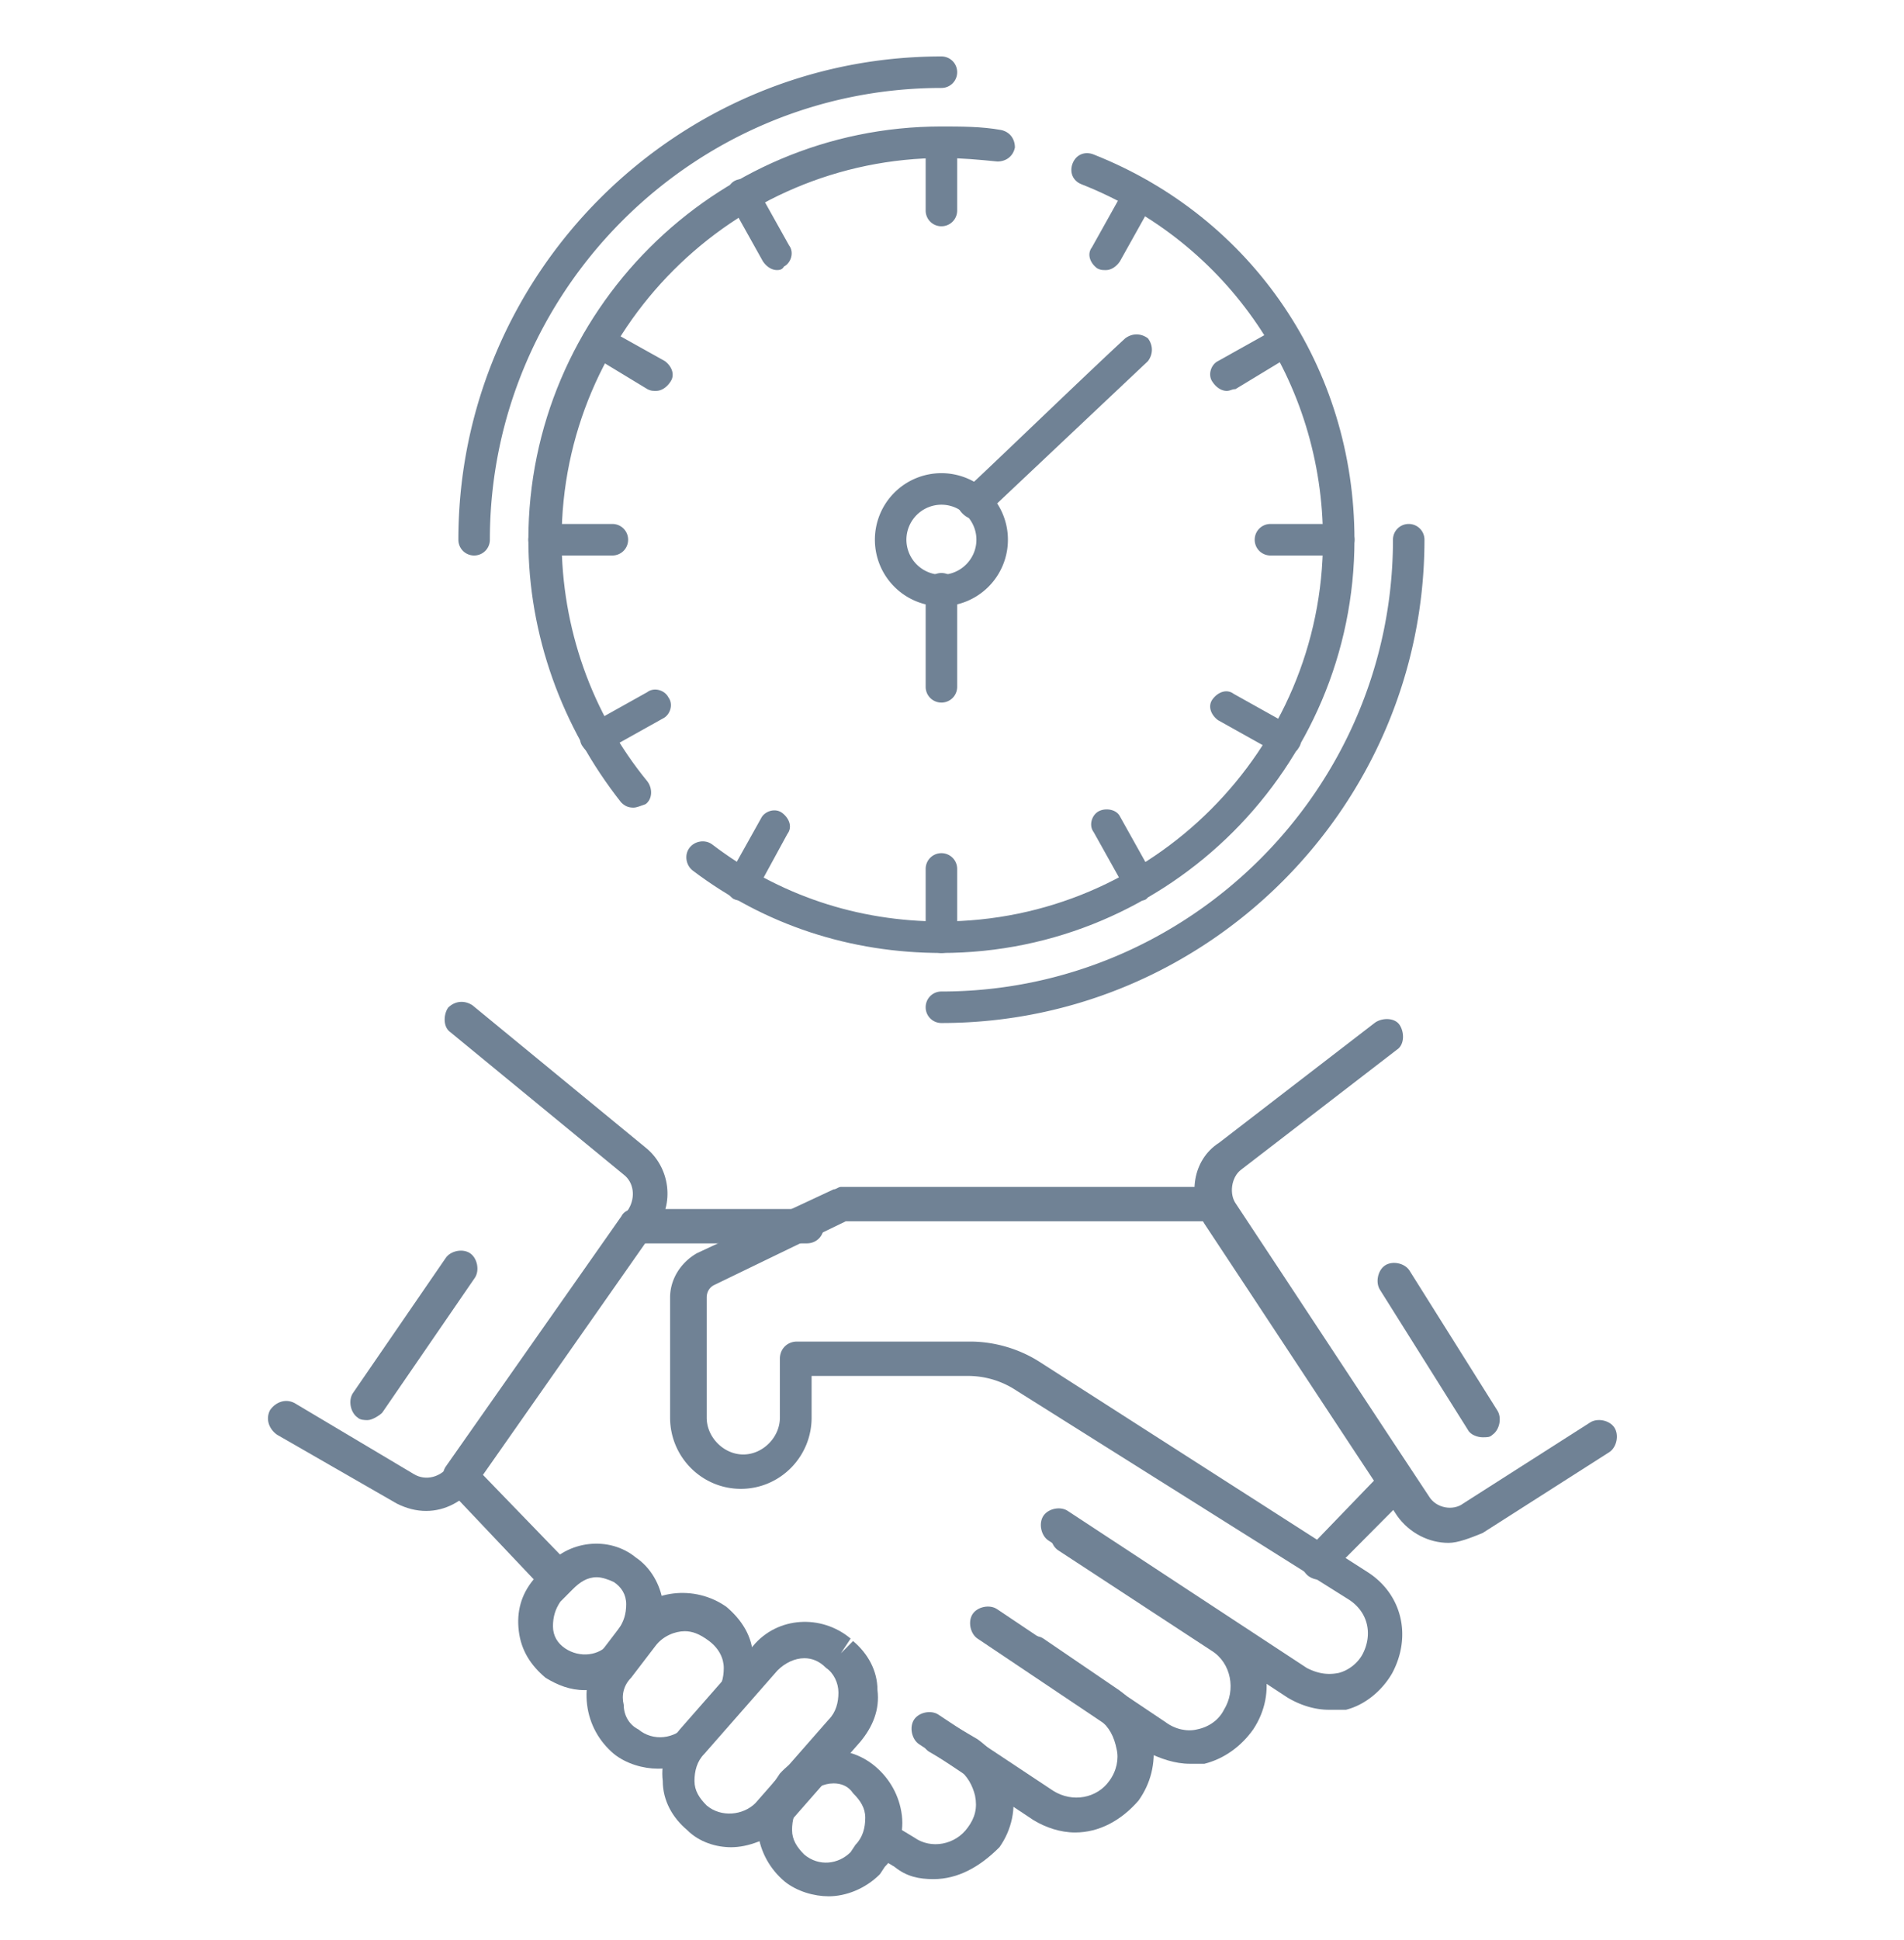 <svg width="270" height="275" viewBox="0 0 270 275" fill="none" xmlns="http://www.w3.org/2000/svg"><g clip-path="url(#a)" fill="#708295"><path d="M133.499 144.999a2.224 2.224 0 0 1-2.233-2.234c0-1.241.992-2.233 2.233-2.233 35.243 0 64.033-28.79 64.033-64.033 0-1.24.992-2.233 2.233-2.233s2.234.992 2.234 2.233c0 37.725-30.775 68.5-68.5 68.5zM67.234 78.734A2.224 2.224 0 0 1 65 76.5C65 38.775 95.775 8 133.5 8c1.241 0 2.233.993 2.233 2.234 0 1.24-.992 2.233-2.233 2.233-35.243 0-64.033 28.79-64.033 64.033 0 1.24-.992 2.234-2.233 2.234z"/><path d="M133.5 135.071c-12.906 0-25.067-3.971-35.243-11.665-.992-.745-1.24-2.234-.496-3.226.745-.993 2.234-1.241 3.226-.497 9.432 7.198 20.6 10.92 32.513 10.92 29.783 0 54.105-24.322 54.105-54.105 0-22.336-13.402-42.191-34.25-50.382-1.241-.496-1.737-1.737-1.241-2.978.497-1.24 1.737-1.737 2.978-1.24 22.585 8.934 36.98 30.278 36.98 54.6 0 32.265-26.308 58.573-58.572 58.573zm-43.683-20.6c-.744 0-1.24-.248-1.737-.745-8.44-10.672-13.154-23.826-13.154-37.228 0-32.264 26.308-58.572 58.572-58.572 2.73 0 5.708 0 8.438.496 1.241.248 1.986 1.241 1.986 2.482-.248 1.241-1.241 1.986-2.482 1.986-2.482-.249-5.212-.497-7.694-.497-29.782 0-54.105 24.323-54.105 54.105 0 12.41 4.22 24.571 12.161 34.25.745.993.745 2.482-.248 3.226-.744.249-1.24.497-1.737.497z"/><path d="M133.498 85.929a9.428 9.428 0 0 1-9.432-9.431 9.428 9.428 0 0 1 9.432-9.432 9.427 9.427 0 0 1 9.431 9.431 9.427 9.427 0 0 1-9.431 9.432zm0-14.395a4.978 4.978 0 0 0-4.964 4.963 4.978 4.978 0 0 0 4.964 4.964c2.73 0 4.963-2.233 4.963-4.963s-2.233-4.964-4.963-4.964zm.001-39.462a2.224 2.224 0 0 1-2.233-2.233v-9.68c0-1.24.992-2.233 2.233-2.233s2.234.993 2.234 2.234v9.679c0 1.24-.993 2.233-2.234 2.233zm23.329 6.208c-.496 0-.744 0-1.241-.248-.992-.745-1.489-1.986-.744-2.978l4.715-8.439c.745-1.24 2.234-1.489 3.227-.992.993.744 1.489 1.985.744 2.978l-4.715 8.438c-.497.745-1.241 1.241-1.986 1.241zm17.125 17.123c-.744 0-1.489-.497-1.985-1.241-.745-.993-.248-2.482.744-2.979l8.439-4.715c.993-.745 2.482-.248 2.978.744.745.993.248 2.482-.744 2.979l-8.191 4.963c-.496 0-.744.249-1.241.249zm15.886 23.33h-9.68a2.224 2.224 0 0 1-2.233-2.234c0-1.24.993-2.233 2.233-2.233h9.68c1.241 0 2.233.992 2.233 2.233s-.992 2.234-2.233 2.234zm-7.447 28.296c-.497 0-.745 0-1.241-.248l-8.439-4.715c-.992-.745-1.489-1.986-.744-2.979.744-.992 1.985-1.489 2.978-.744l8.439 4.715c.992.745 1.489 1.986.744 2.979-.248.496-.993.992-1.737.992zm-20.598 20.599c-.745 0-1.489-.496-1.986-1.241l-4.715-8.438c-.745-.993-.248-2.482.744-2.978.993-.497 2.482-.248 2.979.744l4.715 8.439c.745.993.248 2.482-.744 2.978-.248.496-.745.496-.993.496zm-28.295 7.444a2.223 2.223 0 0 1-2.233-2.233v-9.68c0-1.24.992-2.233 2.233-2.233s2.234.993 2.234 2.233v9.68a2.224 2.224 0 0 1-2.234 2.233zm-28.292-7.445c-.496 0-.744 0-1.241-.248-.992-.745-1.489-1.985-.744-2.978l4.715-8.439c.497-.992 1.986-1.489 2.979-.744.992.744 1.489 1.985.744 2.978l-4.467 8.19c-.248.745-1.241 1.241-1.986 1.241zm-20.601-20.599c-.745 0-1.49-.497-1.986-1.241-.744-.993-.248-2.482.745-2.979l8.438-4.715c.993-.745 2.482-.248 2.978.744.745.993.249 2.482-.744 2.979l-8.439 4.715c-.248.248-.496.497-.992.497zm2.233-28.295h-9.68a2.224 2.224 0 0 1-2.233-2.234c0-1.24.992-2.233 2.233-2.233h9.68c1.24 0 2.234.992 2.234 2.233s-.993 2.234-2.234 2.234zm6.207-23.33c-.497 0-.745 0-1.241-.249l-8.19-4.963c-.993-.745-1.49-1.986-.745-2.979.745-.992 1.986-1.489 2.978-.744l8.439 4.715c.993.745 1.489 1.986.744 2.979-.496.744-1.24 1.24-1.985 1.24zm17.123-17.126c-.745 0-1.489-.496-1.986-1.241l-4.715-8.439c-.745-.992-.248-2.481.744-2.978.993-.496 2.482-.248 2.979.745l4.715 8.438c.745.993.248 2.482-.744 2.979-.249.496-.745.496-.993.496z"/><path d="M137.968 73.52c-.496 0-.993-.248-1.489-.744-.993-.993-.993-2.234 0-3.227h.248c.993-.744 16.629-15.884 22.833-21.592.993-.745 2.234-.745 3.227 0 .744.993.744 2.233 0 3.226l-21.841 20.6c-.992.744-1.985 1.737-2.978 1.737zm-4.469 26.06a2.224 2.224 0 0 1-2.233-2.233V83.449c0-1.241.992-2.234 2.233-2.234s2.234.993 2.234 2.233v13.899a2.225 2.225 0 0 1-2.234 2.234zm54.944 142.756c-2.076 0-4.152-.696-5.882-1.74l-33.908-22.266c-1.038-.696-1.384-2.436-.692-3.479.692-1.044 2.422-1.392 3.46-.696l33.908 22.266c1.384.696 2.768 1.044 4.498.696 1.384-.348 2.768-1.392 3.46-2.783 1.383-2.784.691-5.915-2.076-7.654l-47.056-29.573a12.423 12.423 0 0 0-6.92-2.087h-22.144v5.914c0 5.567-4.498 10.09-10.034 10.09-5.536 0-10.034-4.523-10.034-10.09v-17.048c0-2.435 1.384-4.87 3.806-6.262l19.376-9.046c.346 0 .692-.348 1.038-.348h52.592c1.384 0 2.422 1.044 2.422 2.436 0 1.391-1.038 2.435-2.422 2.435h-51.9l-18.684 9.046c-.692.348-1.038 1.044-1.038 1.739v17.048c0 2.783 2.422 5.219 5.19 5.219 2.768 0 5.19-2.436 5.19-5.219v-8.35c0-1.391 1.038-2.435 2.422-2.435h24.566c3.46 0 6.92 1.044 9.688 2.783l46.709 29.921c4.844 3.131 6.228 9.045 3.46 14.264-1.384 2.435-3.805 4.523-6.573 5.219h-2.422z"/><path d="M168.72 249.989c-2.076 0-4.152-.696-6.228-1.74l-23.874-16.004c-1.038-.695-1.384-2.435-.692-3.479s2.422-1.391 3.46-.696l23.874 16.004c1.384 1.044 3.114 1.392 4.498 1.044 1.73-.348 3.114-1.392 3.806-2.783 1.73-2.784 1.038-6.611-1.73-8.35l-21.798-14.264c-1.038-.696-1.384-2.436-.692-3.48.692-1.043 2.422-1.391 3.46-.695l21.798 14.264c5.19 3.479 6.574 10.089 3.114 15.308-1.73 2.435-4.152 4.175-6.92 4.871h-2.076z"/><path d="M152.458 259.73c-2.076 0-4.152-.696-5.882-1.74l-16.262-10.785c-1.038-.696-1.384-2.435-.692-3.479s2.422-1.392 3.46-.696l16.262 10.785c2.768 1.74 6.227 1.044 7.957-1.391 1.038-1.392 1.384-3.132 1.038-4.523-.346-1.74-1.038-3.131-2.422-4.175l-10.725-7.306c-1.038-.696-1.384-2.436-.692-3.479.692-1.044 2.422-1.392 3.46-.696l10.725 7.306c2.422 1.74 4.152 4.175 4.844 7.306.346 3.131-.346 5.915-2.076 8.35-2.422 2.783-5.536 4.523-8.995 4.523z"/><path d="M132.388 266.339c-2.076 0-3.806-.348-5.536-1.739l-1.73-1.044c-1.038-.696-1.384-2.087-.692-3.479.692-1.044 2.076-1.392 3.46-.696l1.73 1.044c2.422 1.739 5.882 1.044 7.612-1.392 1.038-1.392 1.384-2.783 1.038-4.523-.346-1.391-1.038-2.783-2.422-3.827l-4.152-2.435c-1.038-.696-1.384-2.435-.692-3.479s2.422-1.392 3.46-.696l4.152 2.435c2.422 1.74 4.152 4.175 4.844 6.959.692 2.783 0 5.914-1.73 8.349-2.768 2.784-5.882 4.523-9.342 4.523z"/><path d="M117.51 268.774c-2.076 0-4.498-.696-6.228-2.087-2.076-1.74-3.46-4.175-3.806-6.959-.346-2.783.692-5.218 2.422-7.306l.692-1.044c3.46-3.827 9.342-4.522 13.494-1.043 2.076 1.739 3.46 4.175 3.806 6.958.346 2.783-.692 5.566-2.422 7.306l-.692 1.044c-2.076 2.087-4.844 3.131-7.266 3.131zm.692-16.004c-1.384 0-2.768.696-3.806 1.74l-.692 1.043c-1.038 1.044-1.384 2.436-1.384 3.827 0 1.392.692 2.436 1.73 3.479 2.076 1.74 4.844 1.392 6.574-.347l.692-1.044c1.038-1.044 1.384-2.436 1.384-3.827 0-1.392-.692-2.436-1.73-3.479-.692-1.044-1.73-1.392-2.768-1.392z"/><path d="M103.672 261.82c-2.076 0-4.498-.696-6.228-2.436-2.076-1.739-3.46-4.175-3.46-6.958-.346-2.783.692-5.219 2.422-7.306l10.38-11.829c3.46-4.175 9.688-4.523 13.84-1.044l-1.384 2.088 1.73-1.74c2.076 1.74 3.46 4.175 3.46 6.958.346 2.784-.692 5.219-2.422 7.306l-10.38 11.829c-2.768 2.088-5.536 3.132-7.958 3.132zm10.38-26.79c-1.384 0-2.768.696-3.806 1.74l-10.38 11.829c-1.038 1.044-1.384 2.435-1.384 3.827s.692 2.435 1.73 3.479c2.076 1.74 5.19 1.392 6.92-.348l10.38-11.829c1.038-1.044 1.384-2.435 1.384-3.827 0-1.391-.692-2.783-1.73-3.479-1.038-1.044-2.076-1.392-3.114-1.392z"/><path d="M93.292 250.685c-2.076 0-4.498-.695-6.228-2.087-2.076-1.74-3.46-4.175-3.806-6.958-.346-2.784.346-5.219 2.076-7.654l3.46-4.523c3.46-4.175 9.688-4.871 14.186-1.74 2.076 1.74 3.806 4.175 3.806 7.306.346 2.784-.692 5.567-2.422 7.654l-3.46 4.523c-2.076 2.436-4.844 3.479-7.612 3.479zm3.806-19.483c-1.384 0-3.114.696-4.152 2.088l-3.46 4.523c-1.038 1.043-1.384 2.435-1.038 3.827 0 1.391.692 2.783 2.076 3.479 2.076 1.739 5.19 1.391 6.92-.696l3.806-4.175c1.038-1.044 1.384-2.435 1.384-3.827s-.692-2.783-2.076-3.827c-1.384-1.044-2.422-1.392-3.46-1.392z"/><path d="M82.913 239.552c-2.076 0-3.806-.696-5.536-1.739-2.076-1.74-3.46-3.827-3.806-6.611-.346-2.783.346-5.218 2.076-7.306l1.73-1.739c3.114-3.827 8.996-4.523 12.802-1.392 2.076 1.392 3.46 3.827 3.806 6.262.346 2.436-.346 5.219-2.076 6.959l-1.384 2.087c-2.076 2.435-4.844 3.479-7.612 3.479zm1.73-16.004c-1.384 0-2.422.696-3.46 1.74l-1.73 1.739c-.692 1.044-1.038 2.088-1.038 3.479 0 1.392.692 2.436 1.73 3.132 2.076 1.391 4.844 1.043 6.228-.696l1.384-2.088c.692-1.043 1.038-2.087 1.038-3.479 0-1.391-.692-2.435-1.73-3.131-.692-.348-1.73-.696-2.422-.696z"/><path d="M79.11 226.333c-.692 0-1.385-.348-1.73-.696l-13.84-14.612c-.692-.696-1.038-2.087-.346-3.131l24.911-35.487c.346-.696 1.038-1.044 2.076-1.044h24.22c1.384 0 2.422 1.044 2.422 2.436 0 1.391-1.038 2.435-2.422 2.435H91.219l-22.835 32.704 12.455 12.872c1.038 1.044 1.038 2.436 0 3.48-.346.695-1.038 1.043-1.73 1.043zm126.285-7.653c-2.768 0-5.536-1.392-7.266-3.827-6.228-9.394-19.721-29.921-27.333-41.402-2.422-3.827-1.73-9.046 2.076-11.481l22.143-17.048c1.038-.695 2.768-.695 3.46.348.692 1.044.692 2.784-.346 3.479l-22.143 17.048c-1.384 1.044-1.73 3.479-.692 4.871 7.612 11.481 21.105 32.008 27.333 41.401 1.038 1.74 3.46 2.088 4.844 1.044l17.992-11.481c1.038-.696 2.768-.348 3.46.696.692 1.044.346 2.783-.692 3.479l-17.992 11.481c-1.73.696-3.46 1.392-4.844 1.392z"/><path d="M60.422 214.155c-1.384 0-2.768-.348-4.152-1.044l-16.954-9.742c-1.038-.695-1.73-2.087-1.038-3.479.693-1.043 2.077-1.739 3.46-1.043l16.954 10.089c1.73 1.044 3.806.348 4.844-1.044l25.604-36.53c1.038-1.74.692-3.827-.692-4.871l-24.566-20.179c-1.038-.696-1.038-2.435-.346-3.479 1.038-1.044 2.422-1.044 3.46-.348l24.566 20.179c3.46 2.783 4.152 8.002 1.384 11.481l-25.604 36.531c-1.73 2.087-4.152 3.479-6.92 3.479zm126.637 9.741c-.692 0-1.384-.348-1.73-.696-1.038-1.044-1.038-2.435 0-3.479l11.072-11.481c1.038-1.044 2.422-1.044 3.46 0 1.038 1.044 1.038 2.435 0 3.479l-11.072 11.133c-.692.696-1.384 1.044-1.73 1.044z"/><path d="M52.12 201.282c-.346 0-1.038 0-1.384-.348-1.038-.696-1.384-2.436-.692-3.479l13.148-19.135c.691-1.044 2.422-1.392 3.46-.696 1.037.696 1.383 2.435.691 3.479l-13.147 19.135c-.346.348-1.384 1.044-2.076 1.044zm158.12 2.434c-.692 0-1.73-.348-2.076-1.044l-12.456-19.831c-.692-1.044-.346-2.783.692-3.479 1.038-.696 2.768-.348 3.46.696l12.456 19.831c.692 1.043.346 2.783-.692 3.479-.346.348-.692.348-1.384.348z"/></g><defs><clipPath id="a"><path fill="#fff" d="M0 0h270v274.01H0z"/></clipPath></defs></svg>